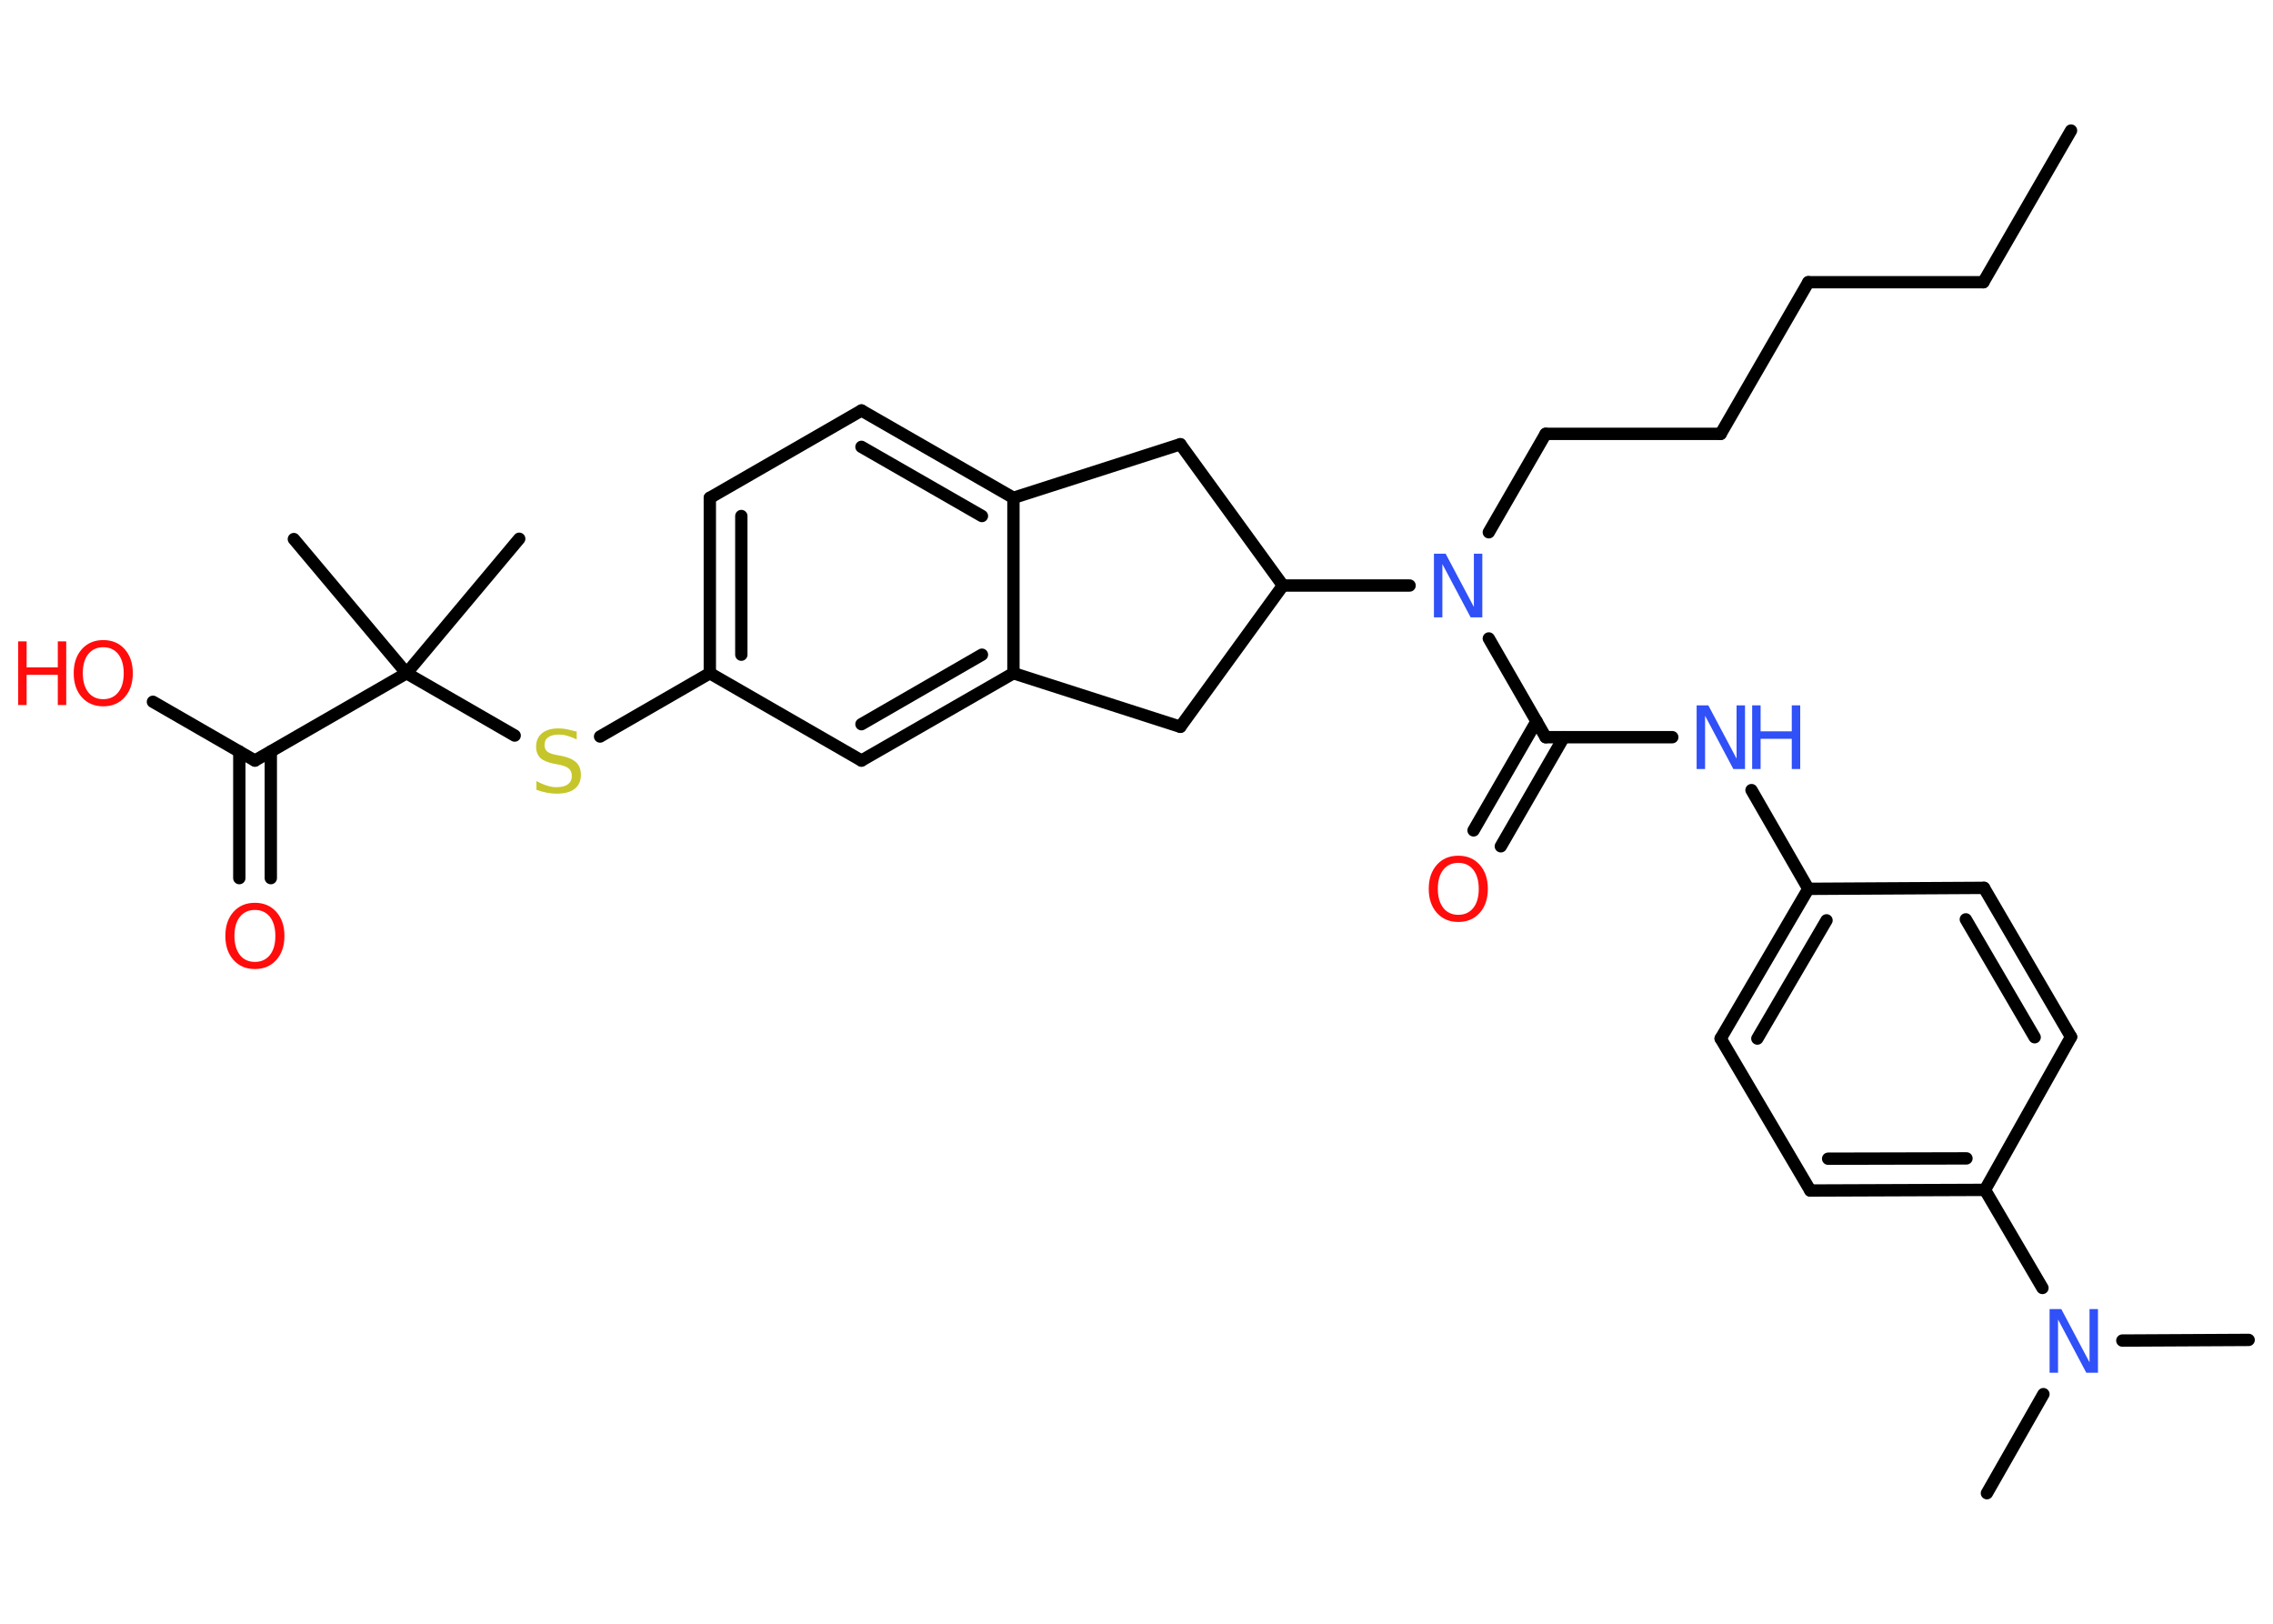 <?xml version='1.0' encoding='UTF-8'?>
<!DOCTYPE svg PUBLIC "-//W3C//DTD SVG 1.1//EN" "http://www.w3.org/Graphics/SVG/1.1/DTD/svg11.dtd">
<svg version='1.2' xmlns='http://www.w3.org/2000/svg' xmlns:xlink='http://www.w3.org/1999/xlink' width='70.0mm' height='50.0mm' viewBox='0 0 70.0 50.0'>
  <desc>Generated by the Chemistry Development Kit (http://github.com/cdk)</desc>
  <g stroke-linecap='round' stroke-linejoin='round' stroke='#000000' stroke-width='.38' fill='#FF0D0D'>
    <rect x='.0' y='.0' width='70.0' height='50.0' fill='#FFFFFF' stroke='none'/>
    <g id='mol1' class='mol'>
      <line id='mol1bnd1' class='bond' x1='63.78' y1='4.02' x2='61.08' y2='8.69'/>
      <line id='mol1bnd2' class='bond' x1='61.08' y1='8.69' x2='55.69' y2='8.69'/>
      <line id='mol1bnd3' class='bond' x1='55.69' y1='8.69' x2='52.99' y2='13.36'/>
      <line id='mol1bnd4' class='bond' x1='52.99' y1='13.36' x2='47.6' y2='13.36'/>
      <line id='mol1bnd5' class='bond' x1='47.6' y1='13.36' x2='45.85' y2='16.39'/>
      <line id='mol1bnd6' class='bond' x1='45.85' y1='19.66' x2='47.6' y2='22.7'/>
      <g id='mol1bnd7' class='bond'>
        <line x1='48.16' y1='22.7' x2='46.22' y2='26.06'/>
        <line x1='47.32' y1='22.21' x2='45.38' y2='25.57'/>
      </g>
      <line id='mol1bnd8' class='bond' x1='47.6' y1='22.7' x2='51.5' y2='22.7'/>
      <line id='mol1bnd9' class='bond' x1='53.94' y1='24.33' x2='55.69' y2='27.37'/>
      <g id='mol1bnd10' class='bond'>
        <line x1='55.69' y1='27.37' x2='52.99' y2='31.98'/>
        <line x1='56.25' y1='28.34' x2='54.12' y2='31.98'/>
      </g>
      <line id='mol1bnd11' class='bond' x1='52.99' y1='31.98' x2='55.75' y2='36.66'/>
      <g id='mol1bnd12' class='bond'>
        <line x1='55.75' y1='36.66' x2='61.13' y2='36.64'/>
        <line x1='56.3' y1='35.68' x2='60.56' y2='35.67'/>
      </g>
      <line id='mol1bnd13' class='bond' x1='61.13' y1='36.64' x2='62.9' y2='39.66'/>
      <line id='mol1bnd14' class='bond' x1='65.36' y1='41.28' x2='69.25' y2='41.26'/>
      <line id='mol1bnd15' class='bond' x1='62.93' y1='42.93' x2='61.19' y2='45.98'/>
      <line id='mol1bnd16' class='bond' x1='61.13' y1='36.64' x2='63.78' y2='31.93'/>
      <g id='mol1bnd17' class='bond'>
        <line x1='63.78' y1='31.93' x2='61.1' y2='27.34'/>
        <line x1='62.66' y1='31.94' x2='60.54' y2='28.31'/>
      </g>
      <line id='mol1bnd18' class='bond' x1='55.69' y1='27.37' x2='61.1' y2='27.34'/>
      <line id='mol1bnd19' class='bond' x1='43.41' y1='18.03' x2='39.51' y2='18.03'/>
      <line id='mol1bnd20' class='bond' x1='39.51' y1='18.03' x2='36.35' y2='13.68'/>
      <line id='mol1bnd21' class='bond' x1='36.35' y1='13.68' x2='31.21' y2='15.33'/>
      <g id='mol1bnd22' class='bond'>
        <line x1='31.21' y1='15.33' x2='26.53' y2='12.64'/>
        <line x1='30.24' y1='15.89' x2='26.53' y2='13.76'/>
      </g>
      <line id='mol1bnd23' class='bond' x1='26.53' y1='12.64' x2='21.86' y2='15.33'/>
      <g id='mol1bnd24' class='bond'>
        <line x1='21.86' y1='15.33' x2='21.86' y2='20.73'/>
        <line x1='22.83' y1='15.89' x2='22.83' y2='20.16'/>
      </g>
      <line id='mol1bnd25' class='bond' x1='21.86' y1='20.73' x2='18.48' y2='22.68'/>
      <line id='mol1bnd26' class='bond' x1='15.85' y1='22.65' x2='12.52' y2='20.73'/>
      <line id='mol1bnd27' class='bond' x1='12.52' y1='20.73' x2='15.99' y2='16.59'/>
      <line id='mol1bnd28' class='bond' x1='12.52' y1='20.73' x2='9.05' y2='16.6'/>
      <line id='mol1bnd29' class='bond' x1='12.52' y1='20.73' x2='7.85' y2='23.42'/>
      <g id='mol1bnd30' class='bond'>
        <line x1='8.34' y1='23.14' x2='8.34' y2='27.04'/>
        <line x1='7.37' y1='23.14' x2='7.37' y2='27.04'/>
      </g>
      <line id='mol1bnd31' class='bond' x1='7.85' y1='23.42' x2='4.71' y2='21.61'/>
      <line id='mol1bnd32' class='bond' x1='21.86' y1='20.73' x2='26.53' y2='23.42'/>
      <g id='mol1bnd33' class='bond'>
        <line x1='26.53' y1='23.42' x2='31.21' y2='20.73'/>
        <line x1='26.53' y1='22.3' x2='30.24' y2='20.16'/>
      </g>
      <line id='mol1bnd34' class='bond' x1='31.21' y1='15.33' x2='31.21' y2='20.73'/>
      <line id='mol1bnd35' class='bond' x1='31.21' y1='20.73' x2='36.35' y2='22.38'/>
      <line id='mol1bnd36' class='bond' x1='39.51' y1='18.03' x2='36.35' y2='22.38'/>
      <path id='mol1atm6' class='atom' d='M44.16 17.05h.36l.87 1.64v-1.64h.26v1.96h-.36l-.87 -1.64v1.64h-.26v-1.96z' stroke='none' fill='#3050F8'/>
      <path id='mol1atm8' class='atom' d='M44.91 26.57q-.29 .0 -.46 .21q-.17 .21 -.17 .59q.0 .37 .17 .59q.17 .21 .46 .21q.29 .0 .46 -.21q.17 -.21 .17 -.59q.0 -.37 -.17 -.59q-.17 -.21 -.46 -.21zM44.91 26.35q.41 .0 .66 .28q.25 .28 .25 .74q.0 .46 -.25 .74q-.25 .28 -.66 .28q-.41 .0 -.66 -.28q-.25 -.28 -.25 -.74q.0 -.46 .25 -.74q.25 -.28 .66 -.28z' stroke='none'/>
      <g id='mol1atm9' class='atom'>
        <path d='M52.25 21.72h.36l.87 1.64v-1.64h.26v1.96h-.36l-.87 -1.64v1.64h-.26v-1.96z' stroke='none' fill='#3050F8'/>
        <path d='M53.96 21.72h.26v.8h.96v-.8h.26v1.96h-.26v-.93h-.96v.93h-.26v-1.96z' stroke='none' fill='#3050F8'/>
      </g>
      <path id='mol1atm14' class='atom' d='M63.12 40.31h.36l.87 1.64v-1.64h.26v1.96h-.36l-.87 -1.64v1.64h-.26v-1.96z' stroke='none' fill='#3050F8'/>
      <path id='mol1atm25' class='atom' d='M17.76 22.51v.26q-.15 -.07 -.28 -.11q-.13 -.04 -.26 -.04q-.22 .0 -.33 .08q-.12 .08 -.12 .24q.0 .13 .08 .2q.08 .07 .3 .11l.16 .03q.29 .06 .44 .2q.14 .14 .14 .38q.0 .28 -.19 .43q-.19 .15 -.56 .15q-.14 .0 -.3 -.03q-.16 -.03 -.32 -.09v-.27q.16 .09 .32 .14q.15 .05 .3 .05q.23 .0 .35 -.09q.12 -.09 .12 -.25q.0 -.15 -.09 -.23q-.09 -.08 -.29 -.12l-.16 -.03q-.3 -.06 -.43 -.18q-.13 -.13 -.13 -.35q.0 -.26 .18 -.41q.18 -.15 .51 -.15q.14 .0 .28 .03q.14 .03 .29 .07z' stroke='none' fill='#C6C62C'/>
      <path id='mol1atm30' class='atom' d='M7.85 28.02q-.29 .0 -.46 .21q-.17 .21 -.17 .59q.0 .37 .17 .59q.17 .21 .46 .21q.29 .0 .46 -.21q.17 -.21 .17 -.59q.0 -.37 -.17 -.59q-.17 -.21 -.46 -.21zM7.85 27.8q.41 .0 .66 .28q.25 .28 .25 .74q.0 .46 -.25 .74q-.25 .28 -.66 .28q-.41 .0 -.66 -.28q-.25 -.28 -.25 -.74q.0 -.46 .25 -.74q.25 -.28 .66 -.28z' stroke='none'/>
      <g id='mol1atm31' class='atom'>
        <path d='M3.18 19.93q-.29 .0 -.46 .21q-.17 .21 -.17 .59q.0 .37 .17 .59q.17 .21 .46 .21q.29 .0 .46 -.21q.17 -.21 .17 -.59q.0 -.37 -.17 -.59q-.17 -.21 -.46 -.21zM3.18 19.71q.41 .0 .66 .28q.25 .28 .25 .74q.0 .46 -.25 .74q-.25 .28 -.66 .28q-.41 .0 -.66 -.28q-.25 -.28 -.25 -.74q.0 -.46 .25 -.74q.25 -.28 .66 -.28z' stroke='none'/>
        <path d='M.56 19.75h.26v.8h.96v-.8h.26v1.96h-.26v-.93h-.96v.93h-.26v-1.96z' stroke='none'/>
      </g>
    </g>
  </g>
</svg>
